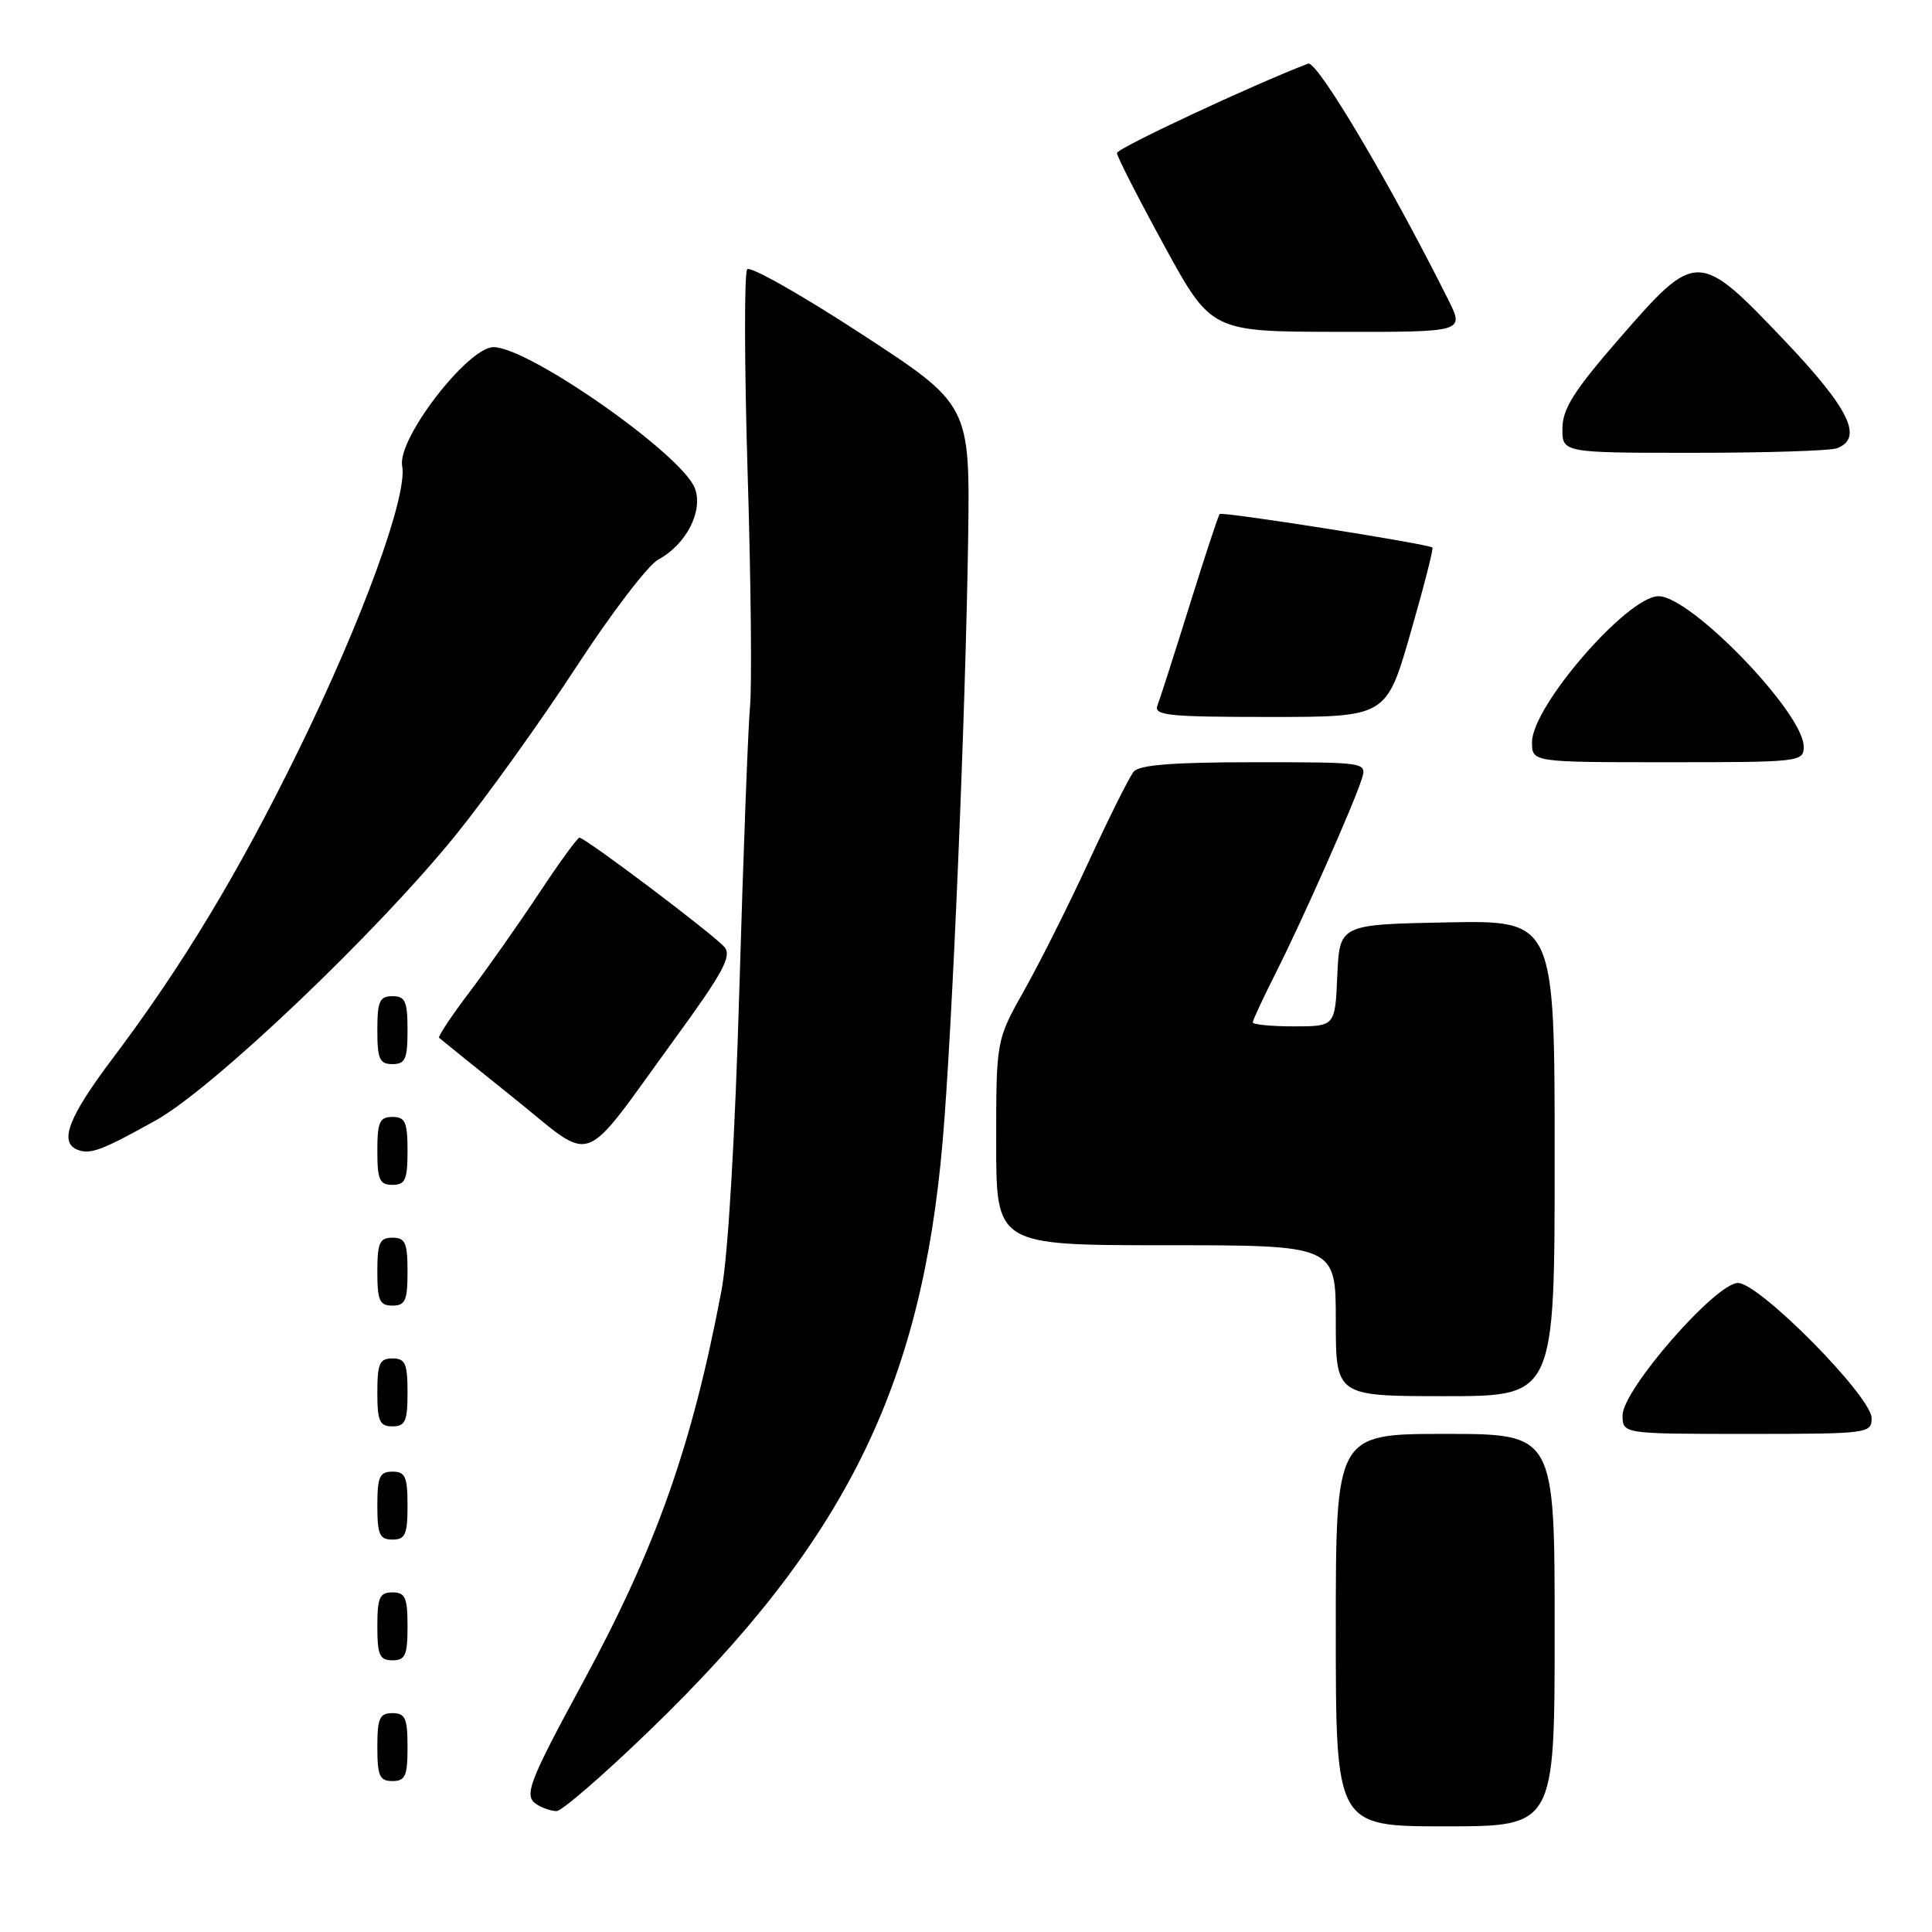 <?xml version="1.0" encoding="UTF-8" standalone="no"?>
<!DOCTYPE svg PUBLIC "-//W3C//DTD SVG 1.1//EN" "http://www.w3.org/Graphics/SVG/1.1/DTD/svg11.dtd" >
<svg xmlns="http://www.w3.org/2000/svg" xmlns:xlink="http://www.w3.org/1999/xlink" version="1.1" viewBox="0 0 256 256">
 <g >
 <path fill="currentColor"
d=" M 206.00 216.00 C 206.00 190.00 206.00 190.00 191.50 190.00 C 177.00 190.00 177.00 190.00 177.00 216.00 C 177.00 242.00 177.00 242.00 191.50 242.00 C 206.00 242.00 206.00 242.00 206.00 216.00 Z  M 86.11 229.26 C 111.92 204.33 122.11 183.81 124.91 151.18 C 126.18 136.45 127.93 95.04 128.28 71.57 C 128.54 53.64 128.54 53.64 114.14 44.25 C 106.22 39.08 99.41 35.23 99.01 35.68 C 98.61 36.13 98.63 48.20 99.06 62.50 C 99.50 76.80 99.64 90.75 99.39 93.50 C 99.13 96.25 98.49 113.12 97.97 131.00 C 97.39 150.87 96.47 166.41 95.60 171.00 C 91.71 191.54 86.96 204.98 77.33 222.75 C 70.00 236.27 69.35 237.97 71.13 239.10 C 71.88 239.58 73.06 239.98 73.75 239.98 C 74.43 239.99 80.00 235.17 86.11 229.26 Z  M 54.00 231.50 C 54.00 227.67 53.70 227.00 52.00 227.00 C 50.30 227.00 50.00 227.67 50.00 231.50 C 50.00 235.33 50.30 236.00 52.00 236.00 C 53.70 236.00 54.00 235.33 54.00 231.50 Z  M 54.00 215.50 C 54.00 211.67 53.70 211.00 52.00 211.00 C 50.30 211.00 50.00 211.67 50.00 215.50 C 50.00 219.33 50.30 220.00 52.00 220.00 C 53.70 220.00 54.00 219.33 54.00 215.50 Z  M 54.00 199.50 C 54.00 195.67 53.70 195.00 52.00 195.00 C 50.30 195.00 50.00 195.67 50.00 199.50 C 50.00 203.33 50.30 204.00 52.00 204.00 C 53.70 204.00 54.00 203.33 54.00 199.50 Z  M 248.00 187.92 C 248.00 185.05 233.13 170.00 230.29 170.00 C 227.34 170.00 215.00 184.15 215.00 187.53 C 215.00 190.00 215.00 190.00 231.50 190.00 C 247.55 190.00 248.00 189.94 248.00 187.92 Z  M 54.00 184.50 C 54.00 180.67 53.70 180.00 52.00 180.00 C 50.30 180.00 50.00 180.67 50.00 184.50 C 50.00 188.33 50.30 189.00 52.00 189.00 C 53.70 189.00 54.00 188.33 54.00 184.50 Z  M 206.00 153.47 C 206.00 121.95 206.00 121.95 191.75 122.22 C 177.50 122.50 177.50 122.50 177.20 129.25 C 176.91 136.00 176.91 136.00 171.45 136.00 C 168.45 136.00 166.00 135.76 166.00 135.47 C 166.00 135.18 167.38 132.22 169.06 128.89 C 172.59 121.90 179.39 106.55 180.43 103.25 C 181.13 101.00 181.13 101.00 166.19 101.00 C 155.45 101.00 150.96 101.35 150.22 102.25 C 149.65 102.94 147.01 108.22 144.34 114.00 C 141.68 119.78 137.81 127.50 135.75 131.16 C 132.00 137.82 132.00 137.82 132.00 151.41 C 132.00 165.00 132.00 165.00 154.50 165.00 C 177.00 165.00 177.00 165.00 177.00 175.00 C 177.00 185.00 177.00 185.00 191.50 185.00 C 206.00 185.00 206.00 185.00 206.00 153.47 Z  M 54.00 168.50 C 54.00 164.67 53.70 164.00 52.00 164.00 C 50.30 164.00 50.00 164.67 50.00 168.50 C 50.00 172.33 50.30 173.00 52.00 173.00 C 53.70 173.00 54.00 172.33 54.00 168.50 Z  M 54.00 152.50 C 54.00 148.67 53.70 148.00 52.00 148.00 C 50.30 148.00 50.00 148.67 50.00 152.50 C 50.00 156.33 50.30 157.00 52.00 157.00 C 53.70 157.00 54.00 156.33 54.00 152.50 Z  M 20.67 148.44 C 28.22 144.22 49.89 123.61 60.35 110.69 C 64.44 105.64 71.61 95.64 76.29 88.48 C 80.96 81.31 85.88 74.86 87.22 74.15 C 90.92 72.17 93.22 67.70 92.07 64.69 C 90.38 60.23 70.07 46.00 65.40 46.00 C 61.99 46.00 52.61 58.17 53.29 61.73 C 54.04 65.65 48.02 82.16 39.52 99.50 C 31.57 115.72 24.15 128.01 14.88 140.31 C 9.08 148.01 7.80 151.35 10.25 152.34 C 11.95 153.02 13.48 152.45 20.67 148.44 Z  M 89.45 137.60 C 95.79 128.90 96.99 126.69 96.00 125.50 C 94.68 123.91 77.57 111.00 76.78 111.00 C 76.51 111.00 74.14 114.26 71.50 118.25 C 68.86 122.24 64.72 128.13 62.29 131.35 C 59.85 134.57 58.01 137.34 58.18 137.51 C 58.36 137.68 62.77 141.24 68.00 145.43 C 79.06 154.28 76.65 155.16 89.45 137.60 Z  M 54.00 136.50 C 54.00 132.67 53.70 132.00 52.00 132.00 C 50.30 132.00 50.00 132.67 50.00 136.50 C 50.00 140.33 50.30 141.00 52.00 141.00 C 53.70 141.00 54.00 140.33 54.00 136.50 Z  M 239.00 98.93 C 239.00 94.48 224.06 79.00 219.77 79.00 C 215.65 79.00 203.00 93.59 203.00 98.34 C 203.00 101.00 203.00 101.00 221.00 101.00 C 238.53 101.00 239.00 100.95 239.00 98.93 Z  M 186.90 83.88 C 188.66 77.77 189.97 72.67 189.80 72.55 C 189.09 72.04 161.91 67.76 161.61 68.11 C 161.43 68.33 159.63 73.77 157.62 80.22 C 155.61 86.66 153.70 92.62 153.37 93.47 C 152.86 94.80 154.77 95.00 168.24 95.00 C 183.70 95.00 183.70 95.00 186.90 83.88 Z  M 243.42 59.39 C 246.95 58.04 245.04 54.15 236.39 45.05 C 225.07 33.16 224.75 33.15 214.66 44.75 C 208.58 51.74 207.05 54.15 207.03 56.75 C 207.00 60.00 207.00 60.00 224.42 60.00 C 234.00 60.00 242.55 59.73 243.42 59.39 Z  M 191.92 39.75 C 184.18 24.27 174.51 7.97 173.33 8.43 C 165.90 11.28 148.00 19.65 148.00 20.28 C 148.00 20.72 150.81 26.23 154.25 32.52 C 160.50 43.95 160.50 43.95 177.27 43.97 C 194.04 44.00 194.04 44.00 191.92 39.75 Z "/>
</g>
</svg>